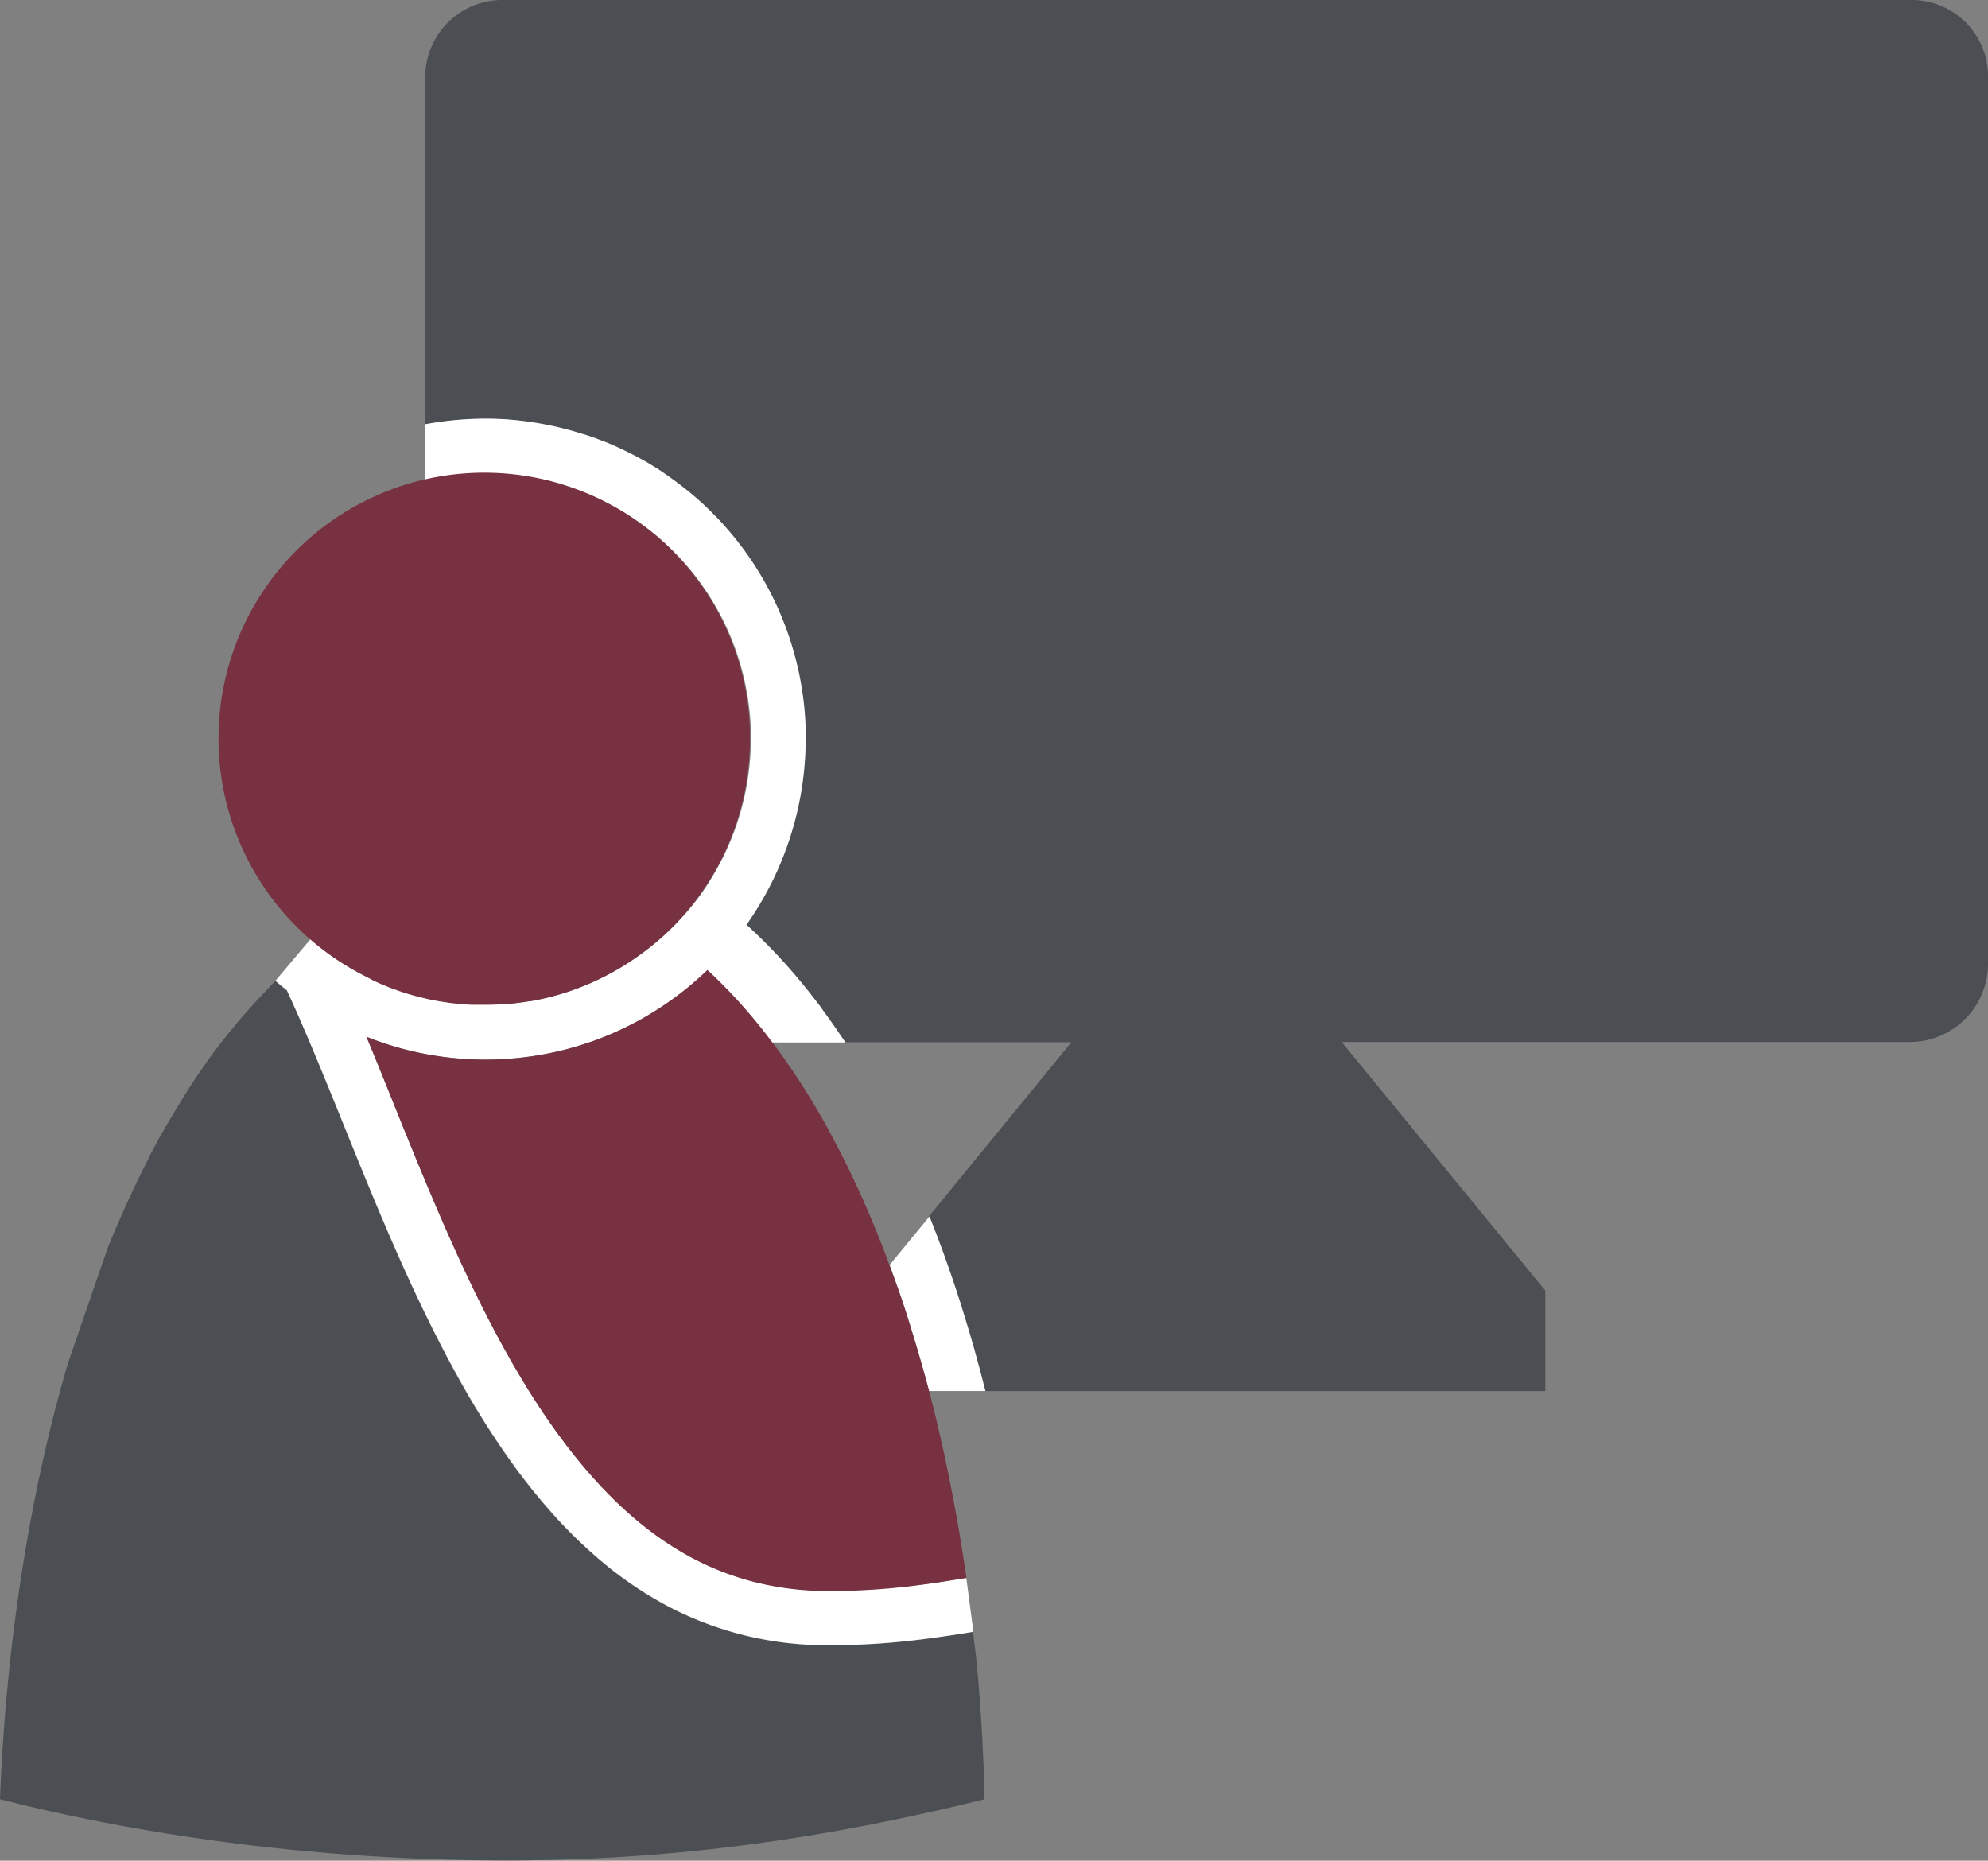 <svg xmlns="http://www.w3.org/2000/svg" viewBox="0 0 430 402.41"><rect x="0" y="0" width="430" height="402.41" fill="#808080" stroke="none"/><defs><style>.cls-1{fill:#4b4e52;}.cls-2{fill:#fff;}.cls-3{fill:#783140;}</style></defs><title>verstaendlichkeit</title><g id="Annotation"><path class="cls-1" d="M249.83,351.85c-.36-1.45-.45-2.89-.83-4.32-.45-1.69-.9-3.39-1.37-5-.62-2.2-1.3-4.49-2.13-7.19l-.24-.75c-.2-.64-.4-1.28-.61-1.91-1.54-4.83-3.23-9.6-5-14.16-.56-1.47-1.18-2.94-1.77-4.4l30.86-37.72H219.85c-1.54-2.33-3.12-4.59-4.71-6.75l-.64-.84-.26-.34c-1.53-2-2.94-3.81-4.31-5.44a123.16,123.16,0,0,0-11.24-11.8l-.23-.21.54-.77.17-.25a69.85,69.85,0,0,0,11.53-30.46,69,69,0,0,0,.56-8.2q0-1.37,0-2.74a69.14,69.14,0,0,0-23-49.29h0c-.83-.75-1.69-1.47-2.55-2.17l-.82-.65q-.93-.73-1.89-1.44l-.92-.67q-1-.72-2-1.39l-.75-.5q-1.41-.9-2.85-1.73l-.57-.31q-1.18-.66-2.39-1.28l-1-.49q-1-.51-2.11-1l-1-.45q-1.24-.54-2.51-1l-.6-.24c-1-.39-2.14-.75-3.2-1.09-.07,0-.27-.05-.27-.07h0a71.38,71.38,0,0,0-16.44-3.11c-1.45-.09-3-.14-4.41-.14a72.45,72.45,0,0,0-13,1.21V67.53A16.68,16.68,0,0,1,146,51H450.2A16.5,16.5,0,0,1,467,67.53V259.35a16.9,16.9,0,0,1-16.8,17h-123l44.05,53.77v21.73Z" transform="translate(-37 -51)"/><path class="cls-1" d="M248.79,416.89q-.3-3.8-.67-7.56c-.09-.9-.23-1.84-.34-2.73s-.21-1.79-.31-2.68c-1.85.3-3.64.59-5.47.86-1.22.18-2.42.37-3.65.53l-1.85.24c-3.08.39-6.24.71-9.57.94s-6.84.35-10.63.35a73.52,73.52,0,0,1-34.47-8.22,82.21,82.21,0,0,1-16-11A103.65,103.65,0,0,1,157,379q-1.68-1.86-3.3-3.8-2.43-2.92-4.73-6-1.53-2.06-3-4.2c-3.44-5-6.66-10.23-9.69-15.66q-.65-1.16-1.29-2.34-1.28-2.35-2.51-4.73l-1.22-2.39q-1.82-3.6-3.56-7.25c-2.7-5.68-5.25-11.44-7.7-17.17q-1-2.46-2.07-4.91c-2.39-5.72-4.67-11.38-6.9-16.9-4.11-10.19-8.07-19.92-12-28.42-.84-.67-1.67-1.35-2.48-2.06l-1,1c-.22.21-.39.48-.61.7a135.75,135.75,0,0,0-18.45,23.7q-2,3.29-4,6.71t-3.73,7q-1.81,3.54-3.49,7.19T62,316.76c-.58,1.38-1.16,2.77-1.72,4.17l-8.58,24.9-.19.62c-.1.35-.19.7-.29,1-.32,1.1-.62,2.21-.93,3.31-7.13,25.8-10.74,51.9-12.37,73.25q-.16,2.15-.3,4.24c-.19,2.79-.34,5.48-.46,8.07q-.09,1.94-.16,3.8c33.61,8.53,71.37,13.24,109.61,13.24,37.35,0,70.37-5.08,103.34-13.24-.11-5.31-.32-10.51-.62-15.64Q249.09,420.68,248.79,416.89Z" transform="translate(-37 -51)"/><path class="cls-2" d="M247.65,342.48c-.62-2.2-1.3-4.49-2.14-7.19l-.23-.75c-.2-.64-.39-1.28-.59-1.91-1.54-4.83-3.2-9.6-4.93-14.16q-.84-2.21-1.71-4.4l-8.63,10.5q2.1,5.68,4,11.65c.27.85.53,1.71.79,2.56.7,2.28,1.4,4.58,2.06,6.92q.68,2.41,1.33,4.86l.34,1.28h12.21q-.55-2.18-1.12-4.32C248.58,345.84,248.12,344.14,247.65,342.48Z" transform="translate(-37 -51)"/><path class="cls-2" d="M214.5,268.77l-.26-.34c-1.53-2-2.94-3.81-4.31-5.44a123.16,123.16,0,0,0-11.24-11.8l-.23-.21.54-.77.17-.25a69.85,69.85,0,0,0,11.53-30.46,69,69,0,0,0,.56-8.2q0-1.37,0-2.74a69.14,69.14,0,0,0-23-49.29h0c-.83-.75-1.69-1.47-2.55-2.17l-.82-.65q-.93-.73-1.89-1.44l-.92-.67q-1-.72-2-1.39l-.75-.5q-1.41-.9-2.85-1.73l-.57-.31q-1.18-.66-2.39-1.28l-1-.49q-1-.51-2.11-1l-1-.45q-1.24-.54-2.51-1l-.6-.24c-1-.39-2.14-.75-3.2-1.09-.07,0-.27-.05-.27-.07h0a71.38,71.38,0,0,0-16.44-3.11c-1.45-.09-3-.14-4.41-.14a72.45,72.45,0,0,0-13,1.21v12.08a59.11,59.11,0,0,1,16.61-1.35,57.46,57.46,0,0,1,17.87,4.09l1.29.53,1,.45,1.26.59,1,.49,1.23.65,1,.53,1.21.71.93.56,1.21.78.88.58c.41.28.82.58,1.22.87l.8.58c.44.33.88.68,1.31,1l.65.51q1,.79,1.9,1.63a57.31,57.31,0,0,1,19.06,40.88q0,1.15,0,2.31a57.75,57.75,0,0,1-10,32c-.28.41-.56.82-.85,1.23-.7,1-1.43,1.91-2.19,2.83l-.19.23c-.73.88-1.49,1.73-2.27,2.56l-.29.32q-1.16,1.22-2.39,2.36l-.34.32q-1.24,1.14-2.54,2.2l-.33.26q-1.33,1.07-2.73,2.07l-.25.18c-1,.68-2,1.34-3,2l-.09.05a57.77,57.77,0,0,1-6.6,3.5l-.33.15-1.53.65-.65.25c-.56.22-1.13.44-1.7.64l-1.2.41-1.23.4-1.3.37c-.56.16-1.12.31-1.69.45l-1.22.28c-.66.15-1.33.29-2,.41l-1.22.22h-.07l-1.08.17-1.54.2-.78.09-.81.07-1.54.12-.79,0-.69,0-1.45,0H142c-1.07,0-2.15,0-3.22-.1l-.61,0q-1.42-.09-2.83-.26l-.59-.07q-1.49-.19-3-.45l-.51-.09-.12,0-.12,0c-.92-.18-1.84-.37-2.75-.59l-.36-.08-.88-.24-.65-.18-.58-.16-1.44-.45-.67-.21q-2.14-.72-4.2-1.6h0c-.64-.27-1.28-.56-1.91-.86l-.52-.25a57.51,57.51,0,0,1-9.12-5.49l-1.53-1.22c-.7-.56-1-.78-1.71-1.36l-.51-.44-7.59,9c.79.69,1.66,1.4,2.48,2.06,3.93,8.49,7.85,18.18,12,28.37,2.23,5.52,4.52,11.19,6.9,16.9q1,2.45,2.07,4.91c2.44,5.74,5,11.49,7.7,17.17q1.74,3.65,3.56,7.25l1.22,2.39q1.23,2.38,2.51,4.73.64,1.17,1.29,2.34c3,5.43,6.25,10.68,9.69,15.66q1.48,2.13,3,4.2,2.3,3.09,4.73,6,1.62,1.94,3.3,3.8a103.67,103.67,0,0,0,8.83,8.68,82.19,82.19,0,0,0,16,11,73.66,73.66,0,0,0,34.5,8.23c3.8,0,7.3-.13,10.63-.35s6.48-.55,9.56-.93l1.84-.24,3.66-.52c1.82-.27,3.64-.56,5.49-.86L246,392.2l-.38.06A171.2,171.2,0,0,1,216.29,395c-22.82,0-41.21-10.47-57.89-32.94-15.43-20.79-26.62-48.49-36.48-72.93-1.86-4.62-3.76-9.31-5.67-13.91,1.1.44,2.21.87,3.34,1.25h0a69.75,69.75,0,0,0,42.31.77c.91-.27,1.83-.58,2.76-.9l.13,0c1-.34,1.94-.71,2.92-1.1s1.86-.78,2.77-1.19l.77-.36q1.06-.49,2.1-1l.67-.34q1.34-.7,2.65-1.45l.31-.19q1.16-.68,2.29-1.4l.65-.42q1.09-.71,2.14-1.46l.37-.26q1.25-.9,2.47-1.86l.35-.28q1-.83,2-1.69l.5-.43c.76-.67,1.51-1.35,2.24-2a109.74,109.74,0,0,1,10,10.5c1.33,1.59,2.63,3.24,3.91,4.94l.09.11h15.86c-1.54-2.33-3.12-4.59-4.71-6.75Z" transform="translate(-37 -51)"/><path class="cls-3" d="M236.26,345.7c-.66-2.34-1.35-4.64-2.06-6.92-.26-.85-.52-1.71-.79-2.56q-1-3.26-2.14-6.43c-.24-.69-.49-1.36-.73-2q-.57-1.6-1.15-3.17c-.24-.64-.46-1.29-.7-1.92q-1.66-4.38-3.44-8.58-.89-2.1-1.81-4.15-2.75-6.15-5.75-11.84-1-1.9-2-3.74-2.05-3.69-4.22-7.15-3.24-5.2-6.72-9.89c-.27-.37-.55-.71-.82-1.07-1.28-1.7-2.58-3.35-3.91-4.94a109.71,109.71,0,0,0-10-10.56,69.78,69.78,0,0,1-15.76,11.41q-2.89,1.53-5.94,2.79a68.71,68.71,0,0,1-22.85,5.11q-1.73.09-3.47.09-3.41,0-6.73-.33a68.81,68.81,0,0,1-19-4.63c1.92,4.62,3.82,9.32,5.69,14,9.87,24.44,21,52.14,36.48,72.93,11.47,15.45,23.74,25.22,37.71,29.82q1.9.63,3.85,1.13a65.37,65.37,0,0,0,16.33,2,147,147,0,0,0,18.92-1.22c3.49-.44,6.89-1,10.4-1.54l.38-.06c-1.57-11-3.55-21.54-5.9-31.66q-1-4.4-2.15-8.68c-.11-.43-.22-.86-.33-1.28Q236.95,348.12,236.26,345.7Z" transform="translate(-37 -51)"/><path class="cls-3" d="M117.64,263l1,.47.85.38,1,.42.9.36,1,.36.94.34,1,.33,1.11.35,1.15.32,1.06.29,1.18.28,1,.24,1.22.23,1,.19,1.24.19,1,.15,1.27.14,1,.1,1.29.1,1,.06,1.3,0,1,0h2.11l1.5-.06.66,0,1.57-.12.58-.05,1.69-.2.46-.06q.94-.13,1.88-.29l.25,0a56.86,56.86,0,0,0,6.46-1.53c1.63-.49,3.23-1.06,4.8-1.69a58,58,0,0,0,25.26-19.73c.29-.4.57-.82.85-1.23a57.75,57.75,0,0,0,10-32q0-1.15,0-2.31A57.49,57.49,0,1,0,115.77,262l1,.52Z" transform="translate(-37 -51)"/></g></svg>